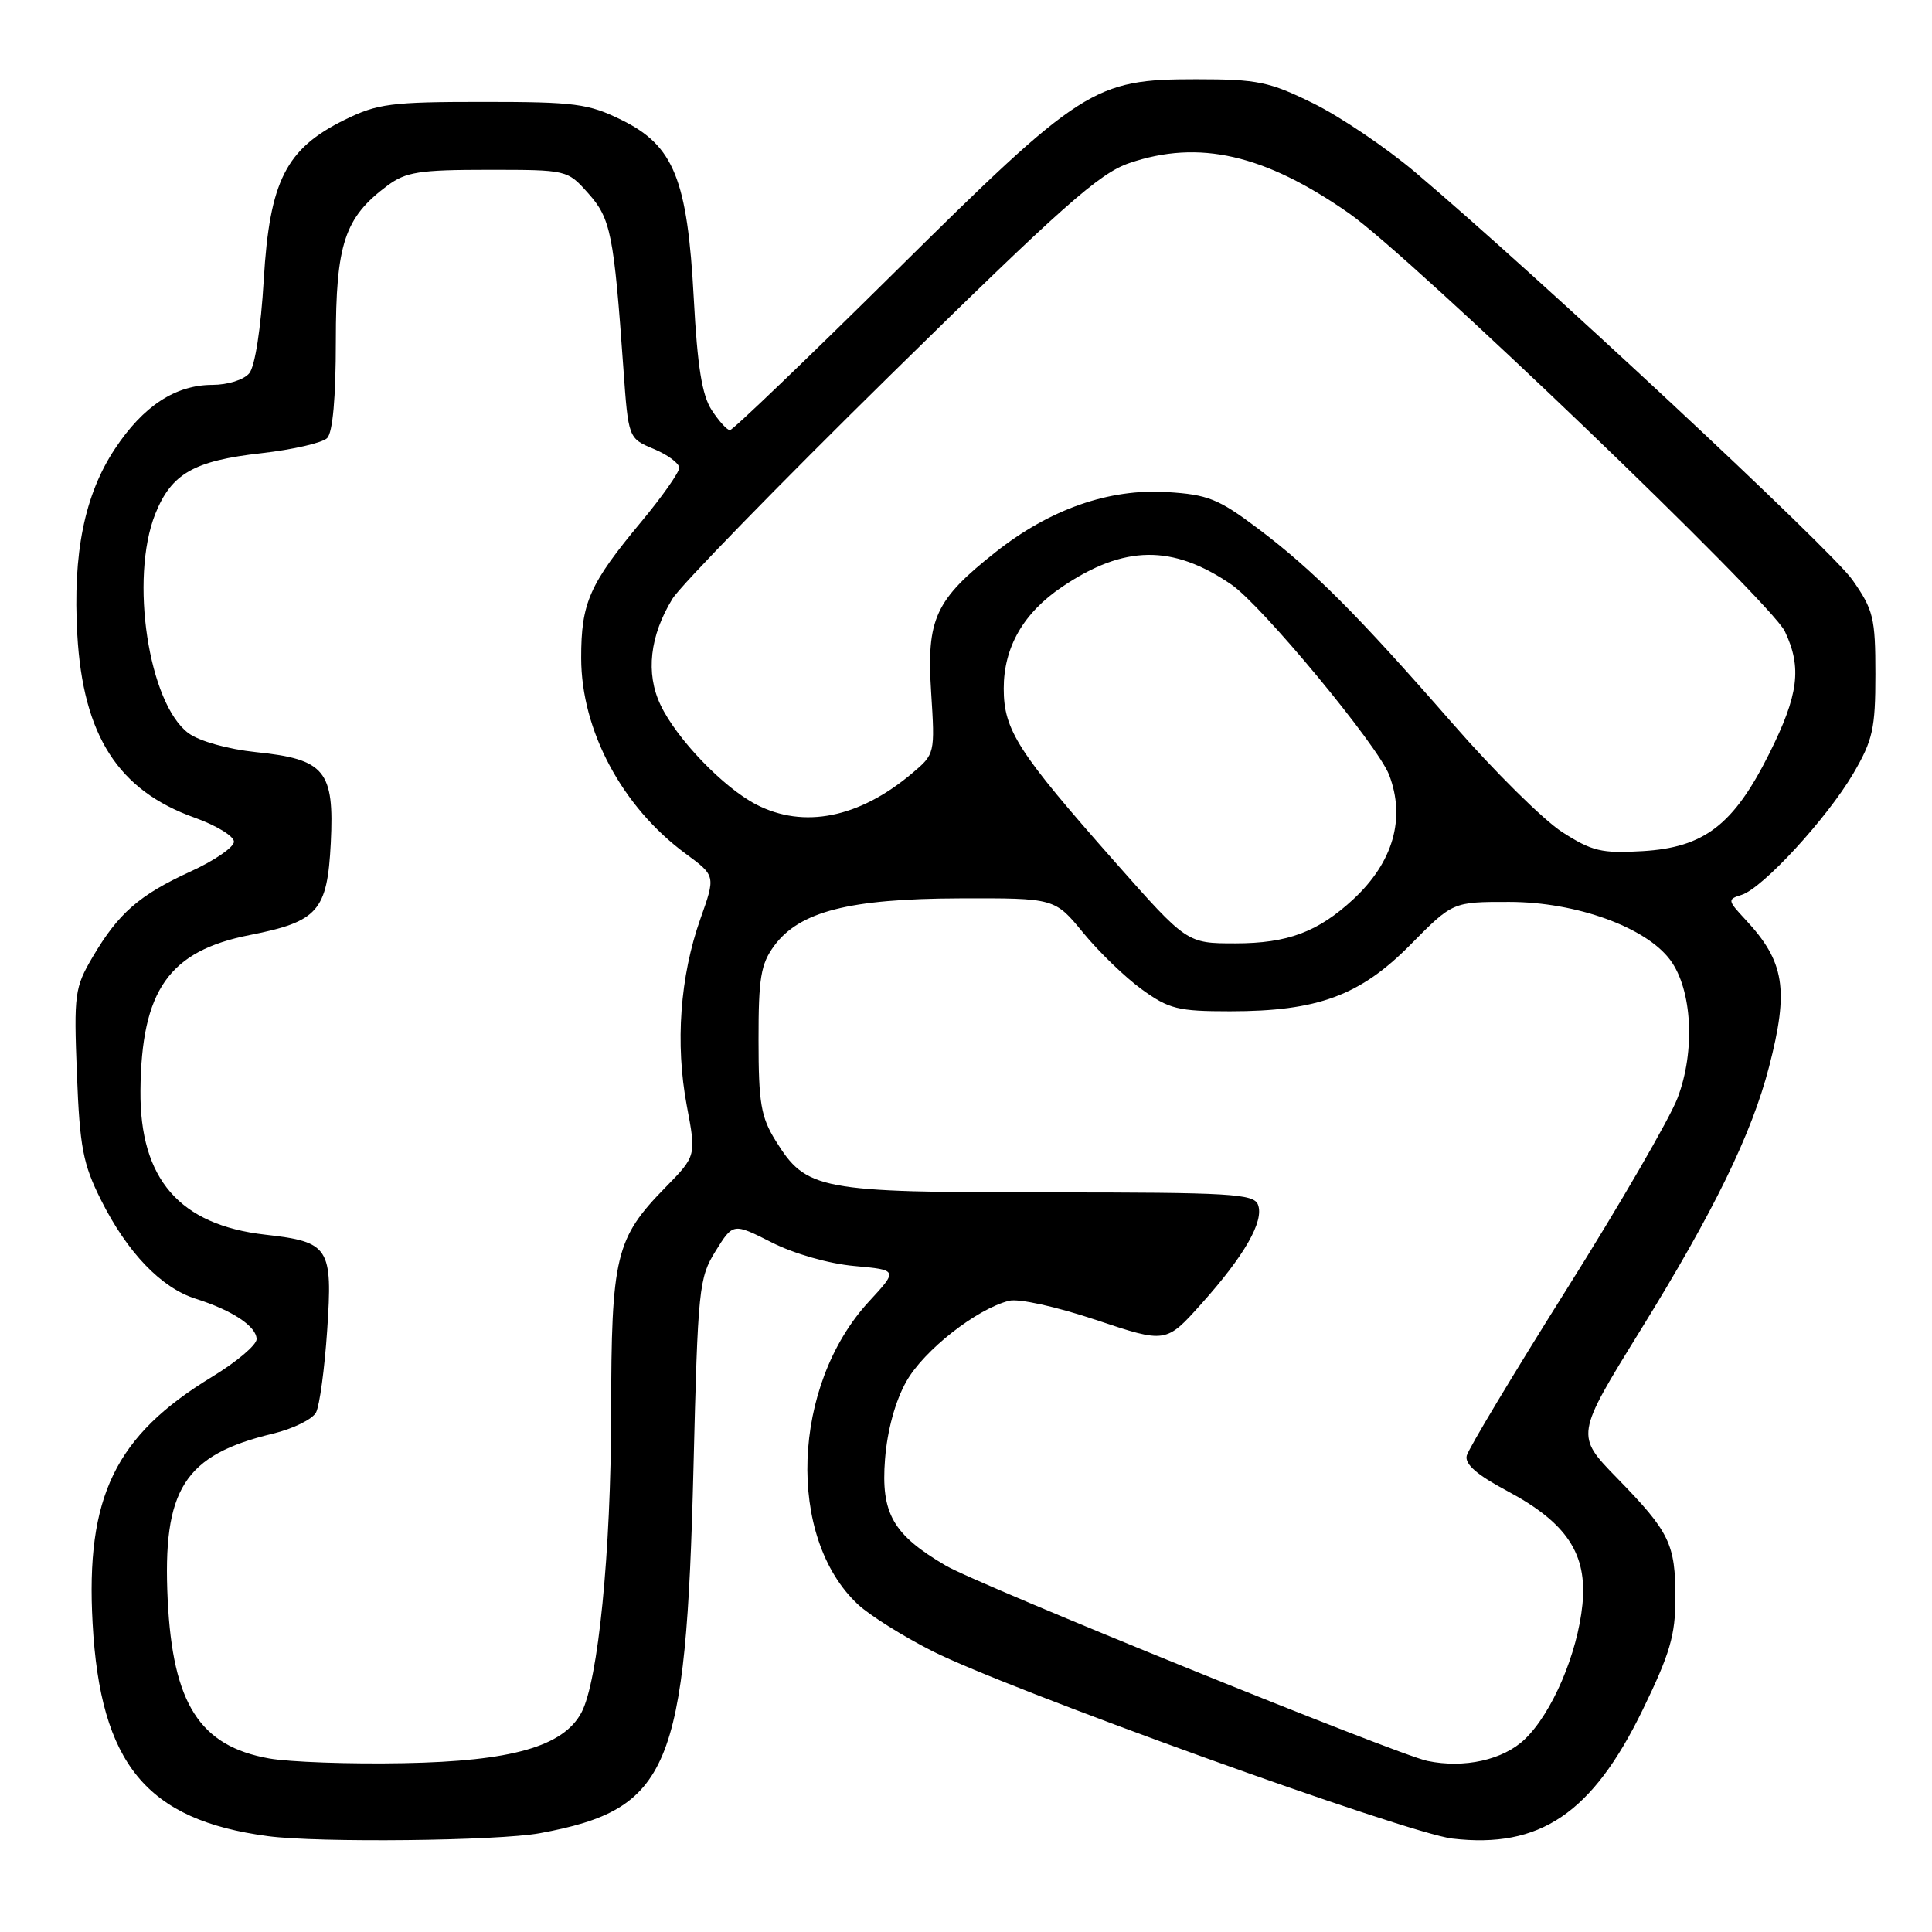 <?xml version="1.0" encoding="UTF-8" standalone="no"?>
<!DOCTYPE svg PUBLIC "-//W3C//DTD SVG 1.1//EN" "http://www.w3.org/Graphics/SVG/1.1/DTD/svg11.dtd" >
<svg xmlns="http://www.w3.org/2000/svg" xmlns:xlink="http://www.w3.org/1999/xlink" version="1.1" viewBox="0 0 256 256">
 <g >
 <path fill="currentColor"
d=" M 71.53 242.91 C 88.73 239.73 90.90 234.55 91.89 194.50 C 92.47 170.64 92.61 169.33 94.82 165.77 C 97.14 162.04 97.14 162.04 102.26 164.63 C 105.21 166.13 109.84 167.45 113.19 167.75 C 119.00 168.28 119.00 168.28 115.13 172.47 C 104.89 183.58 104.17 203.74 113.70 212.61 C 115.24 214.04 119.65 216.81 123.50 218.76 C 133.52 223.84 186.41 242.91 192.43 243.62 C 204.03 244.98 210.98 240.29 217.65 226.59 C 221.28 219.13 222.00 216.67 222.00 211.76 C 222.00 204.56 221.25 203.01 214.27 195.85 C 208.76 190.20 208.76 190.20 217.36 176.28 C 227.12 160.49 232.10 150.28 234.41 141.36 C 237.07 131.09 236.48 127.42 231.28 121.85 C 228.90 119.29 228.88 119.17 230.79 118.57 C 233.58 117.68 242.08 108.44 245.57 102.50 C 248.16 98.07 248.50 96.56 248.50 89.34 C 248.50 81.86 248.24 80.81 245.46 76.84 C 242.64 72.82 203.55 36.38 187.50 22.80 C 183.65 19.55 177.58 15.45 174.01 13.69 C 168.18 10.82 166.63 10.50 158.51 10.50 C 144.94 10.50 143.36 11.51 118.45 36.17 C 106.87 47.62 97.10 57.00 96.72 57.00 C 96.35 57.00 95.26 55.81 94.31 54.35 C 93.02 52.38 92.41 48.57 91.93 39.56 C 91.09 23.76 89.29 19.30 82.37 15.90 C 77.96 13.73 76.23 13.50 64.00 13.50 C 51.82 13.50 50.03 13.73 45.68 15.87 C 37.88 19.71 35.73 23.97 34.95 37.06 C 34.57 43.51 33.79 48.54 33.03 49.46 C 32.31 50.33 30.17 51.00 28.13 51.00 C 23.24 51.01 18.98 53.80 15.23 59.47 C 11.20 65.54 9.63 73.32 10.24 84.06 C 11.00 97.48 15.66 104.74 25.80 108.35 C 28.66 109.37 31.00 110.80 31.00 111.53 C 31.00 112.26 28.41 114.04 25.25 115.48 C 18.44 118.60 15.69 121.01 12.28 126.80 C 9.89 130.86 9.78 131.72 10.19 142.30 C 10.57 152.02 10.99 154.23 13.38 159.00 C 16.87 165.97 21.36 170.65 25.93 172.09 C 30.79 173.63 34.00 175.76 34.00 177.45 C 34.00 178.22 31.35 180.46 28.11 182.43 C 15.26 190.24 11.34 198.32 12.27 215.09 C 13.29 233.74 19.41 241.17 35.50 243.30 C 42.19 244.19 66.01 243.93 71.53 242.91 Z  M 35.64 233.00 C 26.46 231.36 22.89 225.76 22.22 212.00 C 21.51 197.33 24.39 192.78 36.19 189.96 C 38.86 189.31 41.42 188.05 41.88 187.15 C 42.35 186.24 43.01 181.36 43.35 176.31 C 44.10 165.26 43.64 164.56 35.15 163.60 C 23.78 162.31 18.51 156.23 18.61 144.52 C 18.73 131.21 22.38 126.01 33.09 123.90 C 42.14 122.12 43.37 120.72 43.83 111.71 C 44.31 102.11 43.07 100.60 33.91 99.66 C 30.20 99.27 26.45 98.22 25.00 97.17 C 19.68 93.28 17.16 76.64 20.58 68.08 C 22.72 62.75 25.69 61.05 34.65 60.05 C 38.80 59.58 42.72 58.68 43.35 58.05 C 44.09 57.31 44.50 52.67 44.50 45.20 C 44.50 32.31 45.65 28.83 51.33 24.60 C 53.78 22.78 55.54 22.50 64.66 22.50 C 75.16 22.50 75.17 22.50 77.95 25.62 C 80.93 28.95 81.34 31.03 82.60 48.79 C 83.26 58.08 83.26 58.08 86.63 59.49 C 88.48 60.26 90.00 61.39 90.00 61.99 C 90.00 62.59 87.75 65.79 85.00 69.10 C 78.09 77.40 77.00 79.87 77.01 87.20 C 77.02 96.79 82.44 106.93 90.84 113.11 C 94.83 116.05 94.83 116.05 92.80 121.77 C 90.11 129.36 89.46 138.31 91.00 146.49 C 92.26 153.16 92.26 153.16 88.18 157.33 C 81.56 164.09 81.00 166.41 80.98 187.22 C 80.96 205.66 79.26 222.78 77.04 226.93 C 74.64 231.42 67.78 233.37 53.50 233.63 C 46.35 233.77 38.31 233.48 35.64 233.00 Z  M 189.13 233.33 C 185.08 232.48 129.73 210.03 125.32 207.45 C 118.31 203.34 116.71 200.53 117.27 193.36 C 117.57 189.52 118.63 185.65 120.09 183.06 C 122.40 178.94 129.40 173.44 133.71 172.36 C 134.98 172.04 139.98 173.14 145.23 174.90 C 154.50 178.00 154.50 178.00 159.20 172.75 C 164.92 166.36 167.52 161.80 166.69 159.63 C 166.13 158.18 163.09 158.00 138.93 158.00 C 108.46 158.00 106.83 157.69 102.77 151.14 C 100.83 148.02 100.51 146.12 100.51 137.83 C 100.50 129.60 100.81 127.74 102.58 125.33 C 105.93 120.78 112.51 119.09 127.13 119.04 C 139.76 119.00 139.76 119.00 143.53 123.60 C 145.61 126.14 149.10 129.51 151.30 131.10 C 154.89 133.70 156.10 134.00 162.97 134.00 C 174.60 134.00 180.22 131.93 186.90 125.17 C 192.50 119.50 192.50 119.50 200.00 119.51 C 208.86 119.52 218.10 122.86 221.32 127.21 C 224.23 131.14 224.66 139.28 222.28 145.50 C 221.23 148.25 214.61 159.67 207.56 170.88 C 200.51 182.09 194.57 191.99 194.35 192.88 C 194.07 194.01 195.69 195.42 199.73 197.57 C 207.62 201.78 210.35 205.90 209.68 212.61 C 209.03 219.12 205.66 226.99 202.04 230.46 C 199.18 233.20 194.01 234.35 189.13 233.33 Z  M 147.77 114.25 C 134.86 99.64 133.00 96.74 133.00 91.23 C 133.00 85.75 135.61 81.21 140.75 77.75 C 148.96 72.21 155.35 72.12 163.16 77.45 C 167.18 80.19 182.59 98.79 184.07 102.69 C 186.27 108.46 184.60 114.25 179.34 119.14 C 174.65 123.49 170.62 125.00 163.69 125.00 C 157.27 125.00 157.27 125.00 147.77 114.25 Z  M 206.99 110.25 C 204.51 108.65 198.00 102.21 192.52 95.92 C 179.85 81.41 173.97 75.51 166.63 69.99 C 161.45 66.10 160.04 65.53 154.63 65.20 C 146.96 64.72 139.12 67.47 131.94 73.14 C 123.91 79.49 122.76 81.98 123.38 91.70 C 123.90 99.89 123.89 99.91 120.83 102.49 C 113.82 108.39 106.48 109.85 100.20 106.60 C 95.86 104.36 89.65 97.90 87.52 93.40 C 85.53 89.21 86.10 84.24 89.11 79.33 C 90.18 77.59 103.18 64.25 117.99 49.69 C 140.76 27.31 145.66 22.96 149.64 21.61 C 158.87 18.46 167.56 20.45 178.75 28.26 C 186.96 34.00 234.61 79.70 236.50 83.65 C 238.79 88.46 238.33 92.07 234.43 99.87 C 229.70 109.32 225.82 112.30 217.63 112.78 C 212.23 113.10 210.96 112.80 206.99 110.25 Z "/>
</g>
</svg>